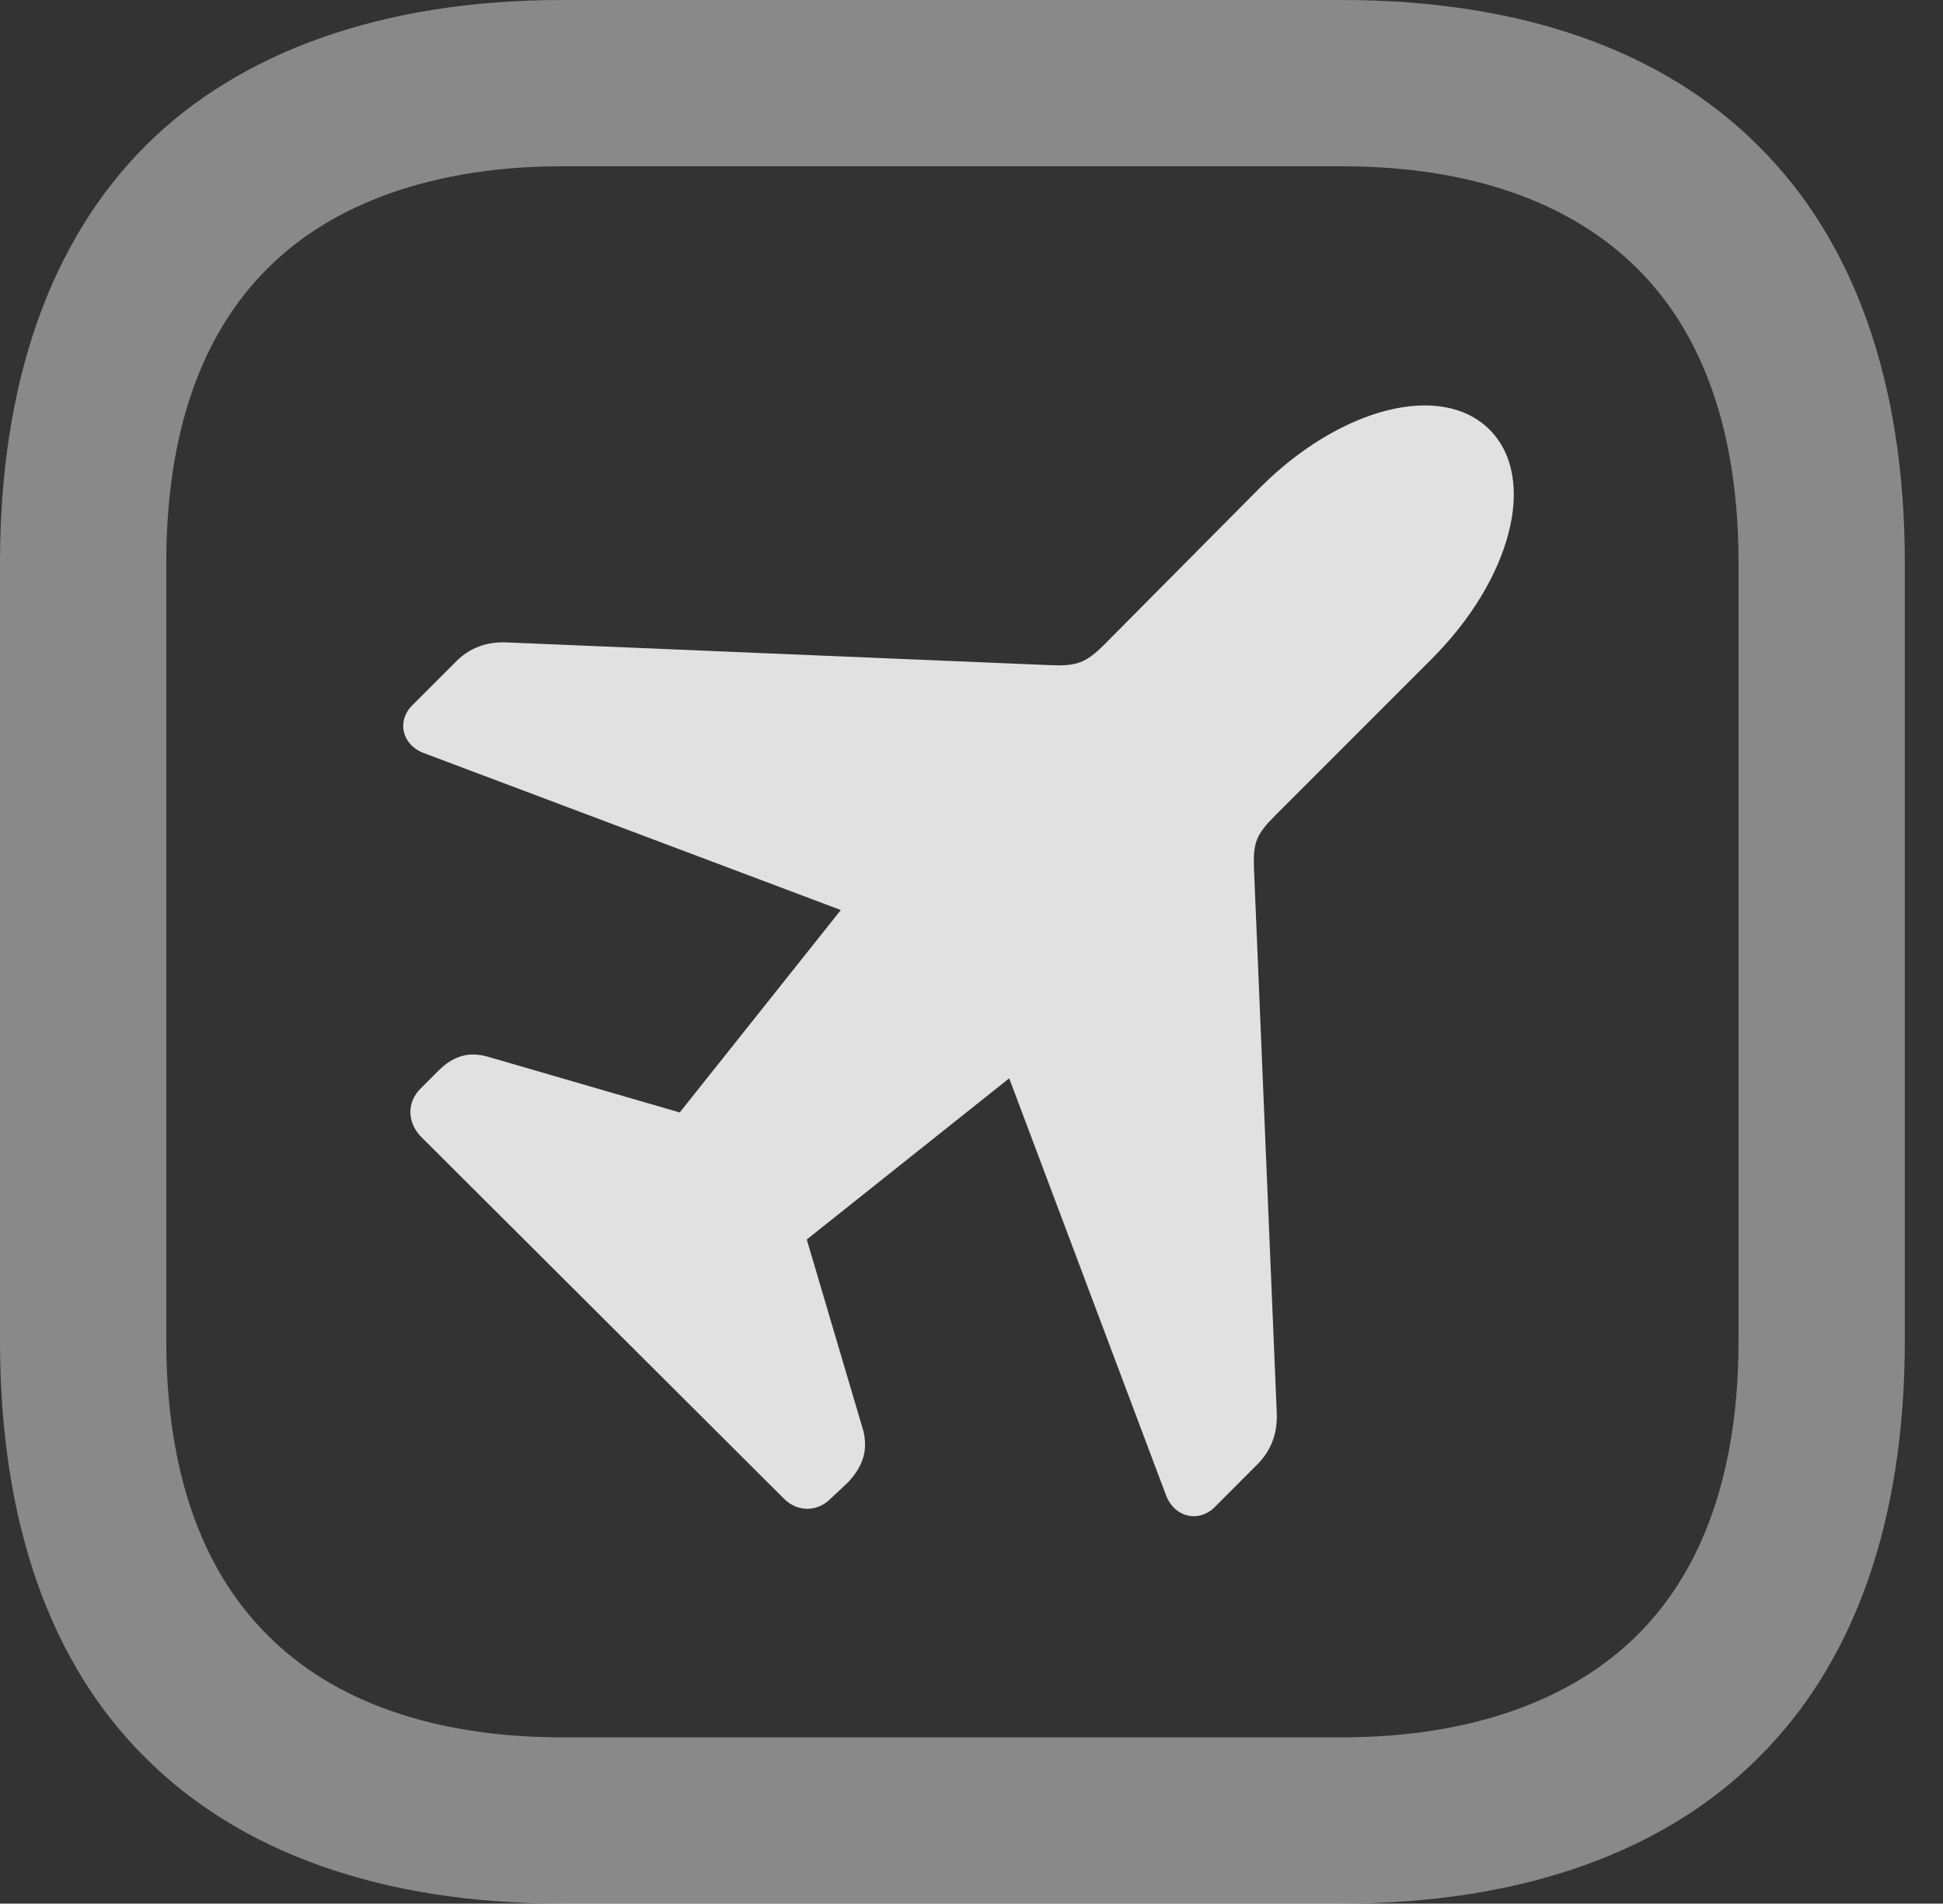 <?xml version="1.0" encoding="UTF-8"?>
<!--Generator: Apple Native CoreSVG 341-->
<!DOCTYPE svg
PUBLIC "-//W3C//DTD SVG 1.1//EN"
       "http://www.w3.org/Graphics/SVG/1.1/DTD/svg11.dtd">
<svg version="1.1" xmlns="http://www.w3.org/2000/svg" xmlns:xlink="http://www.w3.org/1999/xlink" viewBox="0 0 18.369 17.998">
 <rect x="0" y="0" width="18.369" height="17.998" fill="#333333" stroke="none"/>
 <g>
  <rect height="17.998" opacity="0" width="18.369" x="0" y="0"/>
  <path d="M5.312 17.998L12.685 17.998C14.404 17.998 15.742 17.5 16.621 16.621C17.529 15.723 18.008 14.385 18.008 12.676L18.008 5.322C18.008 3.613 17.529 2.275 16.621 1.377C15.732 0.488 14.404 0 12.685 0L5.312 0C3.604 0 2.256 0.498 1.377 1.377C0.479 2.275 0 3.613 0 5.322L0 12.676C0 14.385 0.469 15.723 1.377 16.621C2.266 17.51 3.604 17.998 5.312 17.998ZM5.312 16.426C4.102 16.426 3.154 16.084 2.539 15.469C1.904 14.844 1.572 13.906 1.572 12.676L1.572 5.322C1.572 4.092 1.904 3.154 2.539 2.529C3.145 1.924 4.102 1.572 5.312 1.572L12.685 1.572C13.906 1.572 14.844 1.914 15.469 2.529C16.104 3.154 16.436 4.092 16.436 5.322L16.436 12.676C16.436 13.906 16.104 14.844 15.469 15.469C14.854 16.074 13.906 16.426 12.685 16.426Z" fill="white" fill-opacity="0.425"/>
  <path d="M14.082 4.062C13.623 3.604 12.666 3.857 11.914 4.609L10.44 6.094C10.264 6.27 10.176 6.299 9.932 6.289L4.795 6.074C4.609 6.064 4.443 6.123 4.316 6.25L3.896 6.67C3.75 6.816 3.799 7.041 4.004 7.119L7.949 8.604L6.426 10.518L4.609 9.99C4.434 9.941 4.287 9.98 4.141 10.127L3.975 10.293C3.848 10.42 3.848 10.605 3.975 10.742L7.412 14.17C7.539 14.297 7.725 14.297 7.852 14.17L8.018 14.014C8.164 13.857 8.203 13.711 8.164 13.535L7.627 11.719L9.541 10.195L11.025 14.141C11.104 14.346 11.328 14.395 11.475 14.258L11.904 13.828C12.021 13.701 12.08 13.545 12.07 13.35L11.855 8.213C11.846 7.969 11.875 7.891 12.051 7.715L13.535 6.23C14.287 5.479 14.541 4.521 14.082 4.062Z" fill="white" fill-opacity="0.85"/>
 </g>
</svg>
